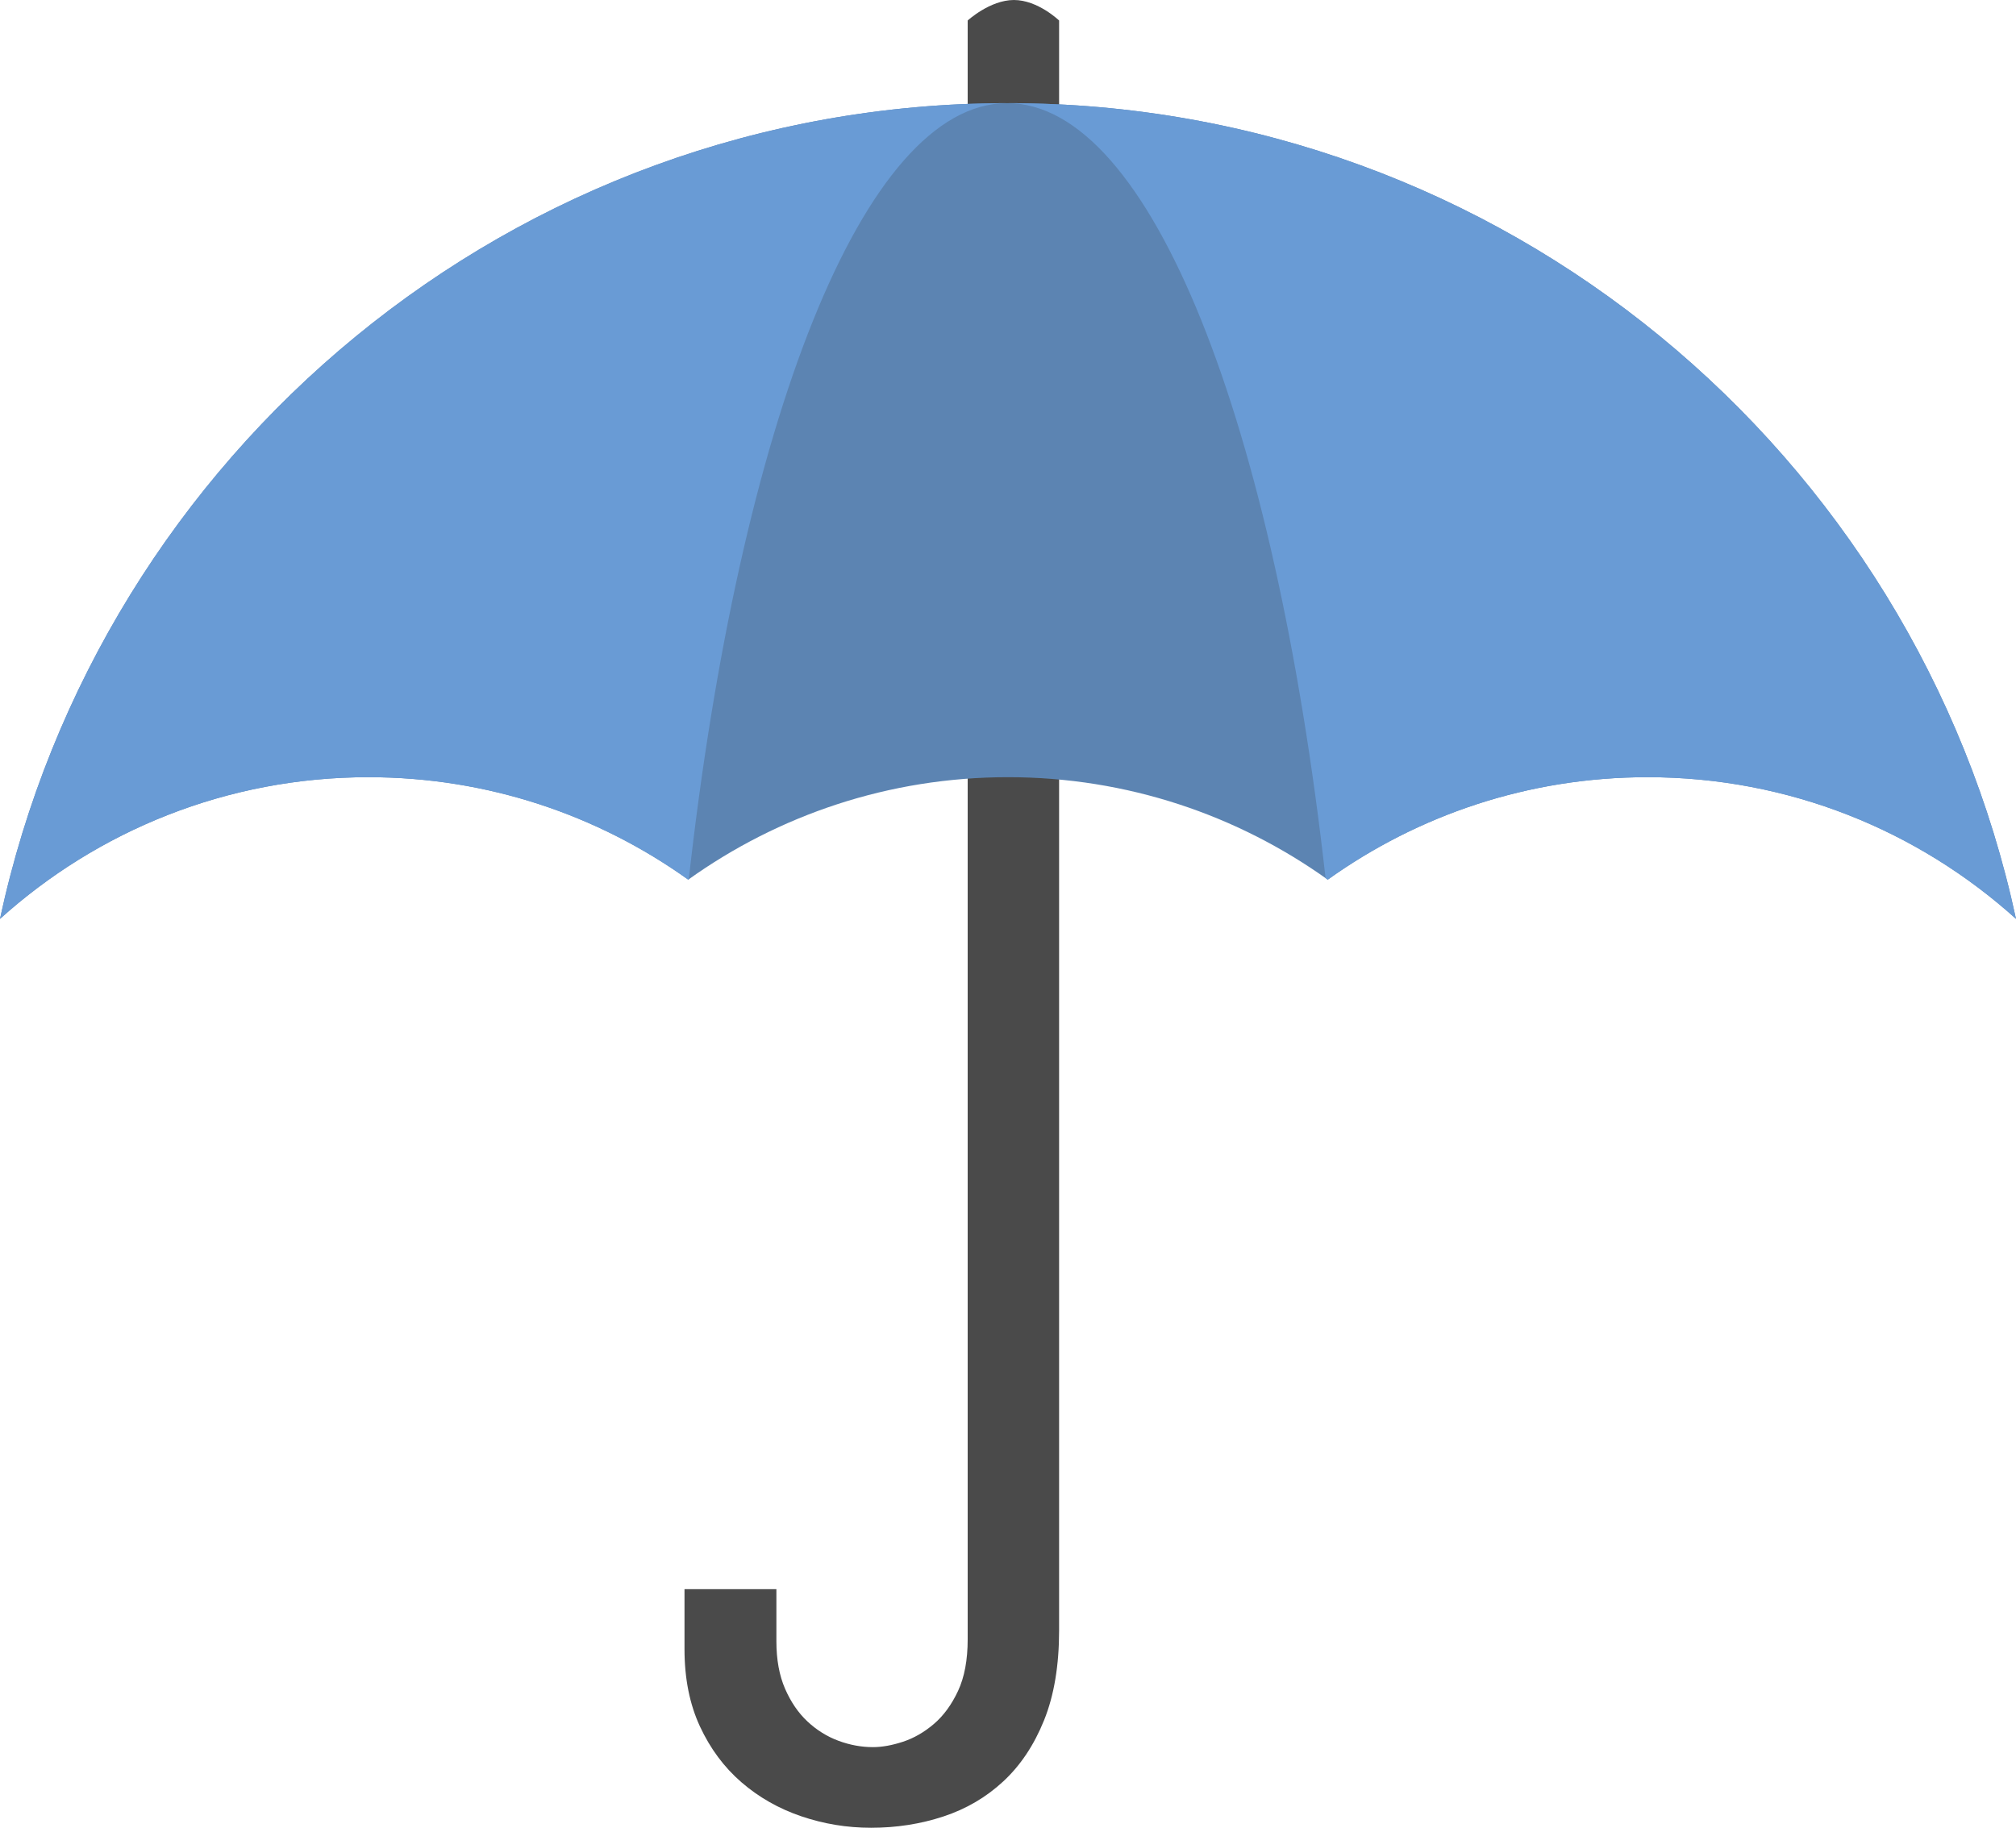 <svg width="215" height="195" viewBox="0 0 215 195" fill="none" xmlns="http://www.w3.org/2000/svg">
<g id="brella">
<g id="brella_2">
<path id="J" fill-rule="evenodd" clip-rule="evenodd" d="M39.95 2.187V173.887C39.95 177.62 39.417 180.812 38.35 183.462C37.283 186.112 35.833 188.287 34 189.987C32.167 191.687 30.033 192.937 27.6 193.737C25.167 194.537 22.6 194.937 19.9 194.937C17.333 194.937 14.85 194.528 12.45 193.712C10.05 192.895 7.925 191.687 6.075 190.087C4.225 188.487 2.75 186.503 1.65 184.137C0.55 181.77 0 179.02 0 175.887V169.487H9.8V175.037C9.8 177.003 10.108 178.695 10.725 180.112C11.342 181.528 12.142 182.695 13.125 183.612C14.108 184.528 15.208 185.212 16.425 185.662C17.642 186.112 18.867 186.337 20.1 186.337C21.067 186.337 22.133 186.145 23.3 185.762C24.467 185.378 25.567 184.745 26.6 183.862C27.633 182.978 28.492 181.803 29.175 180.337C29.858 178.87 30.2 177.037 30.2 174.837V2.187C30.2 2.187 32.578 0 35.131 0C37.684 0 39.95 2.187 39.95 2.187Z" transform="translate(73)" fill="#4A4A4A"/>
<path id="Combined Shape" fill-rule="evenodd" clip-rule="evenodd" d="M215 87C204.583 77.605 190.807 71.89 175.702 71.89C162.99 71.89 151.22 75.937 141.601 82.819C131.982 75.937 120.212 71.89 107.5 71.89C94.788 71.89 83.018 75.937 73.399 82.819C63.78 75.937 52.01 71.89 39.298 71.89C24.193 71.89 10.417 77.605 0 87C10.692 37.267 54.761 0 107.5 0C160.239 0 204.308 37.267 215 87Z" transform="translate(0 11)" fill="#5C84B2"/>
<g id="Combined Shape_2" transform="translate(0 11)">
<path d="M175.702 71.89C190.807 71.89 204.583 77.605 215 87C204.308 37.267 160.239 0 107.5 0C107.479 0 107.458 7.62939e-06 107.437 1.90735e-05C122.785 0.028 135.926 34.2 141.368 82.653C141.446 82.709 141.524 82.764 141.601 82.819C151.22 75.937 162.99 71.89 175.702 71.89Z" fill="#699BD5"/>
<path d="M73.454 82.78C78.885 34.277 92.028 0.053 107.382 6.10352e-05C54.695 0.056 10.684 37.304 0 87C10.417 77.605 24.193 71.89 39.298 71.89C52.01 71.89 63.78 75.937 73.399 82.819C73.417 82.806 73.435 82.793 73.454 82.78Z" fill="#699BD5"/>
</g>
</g>
</g>
</svg>
